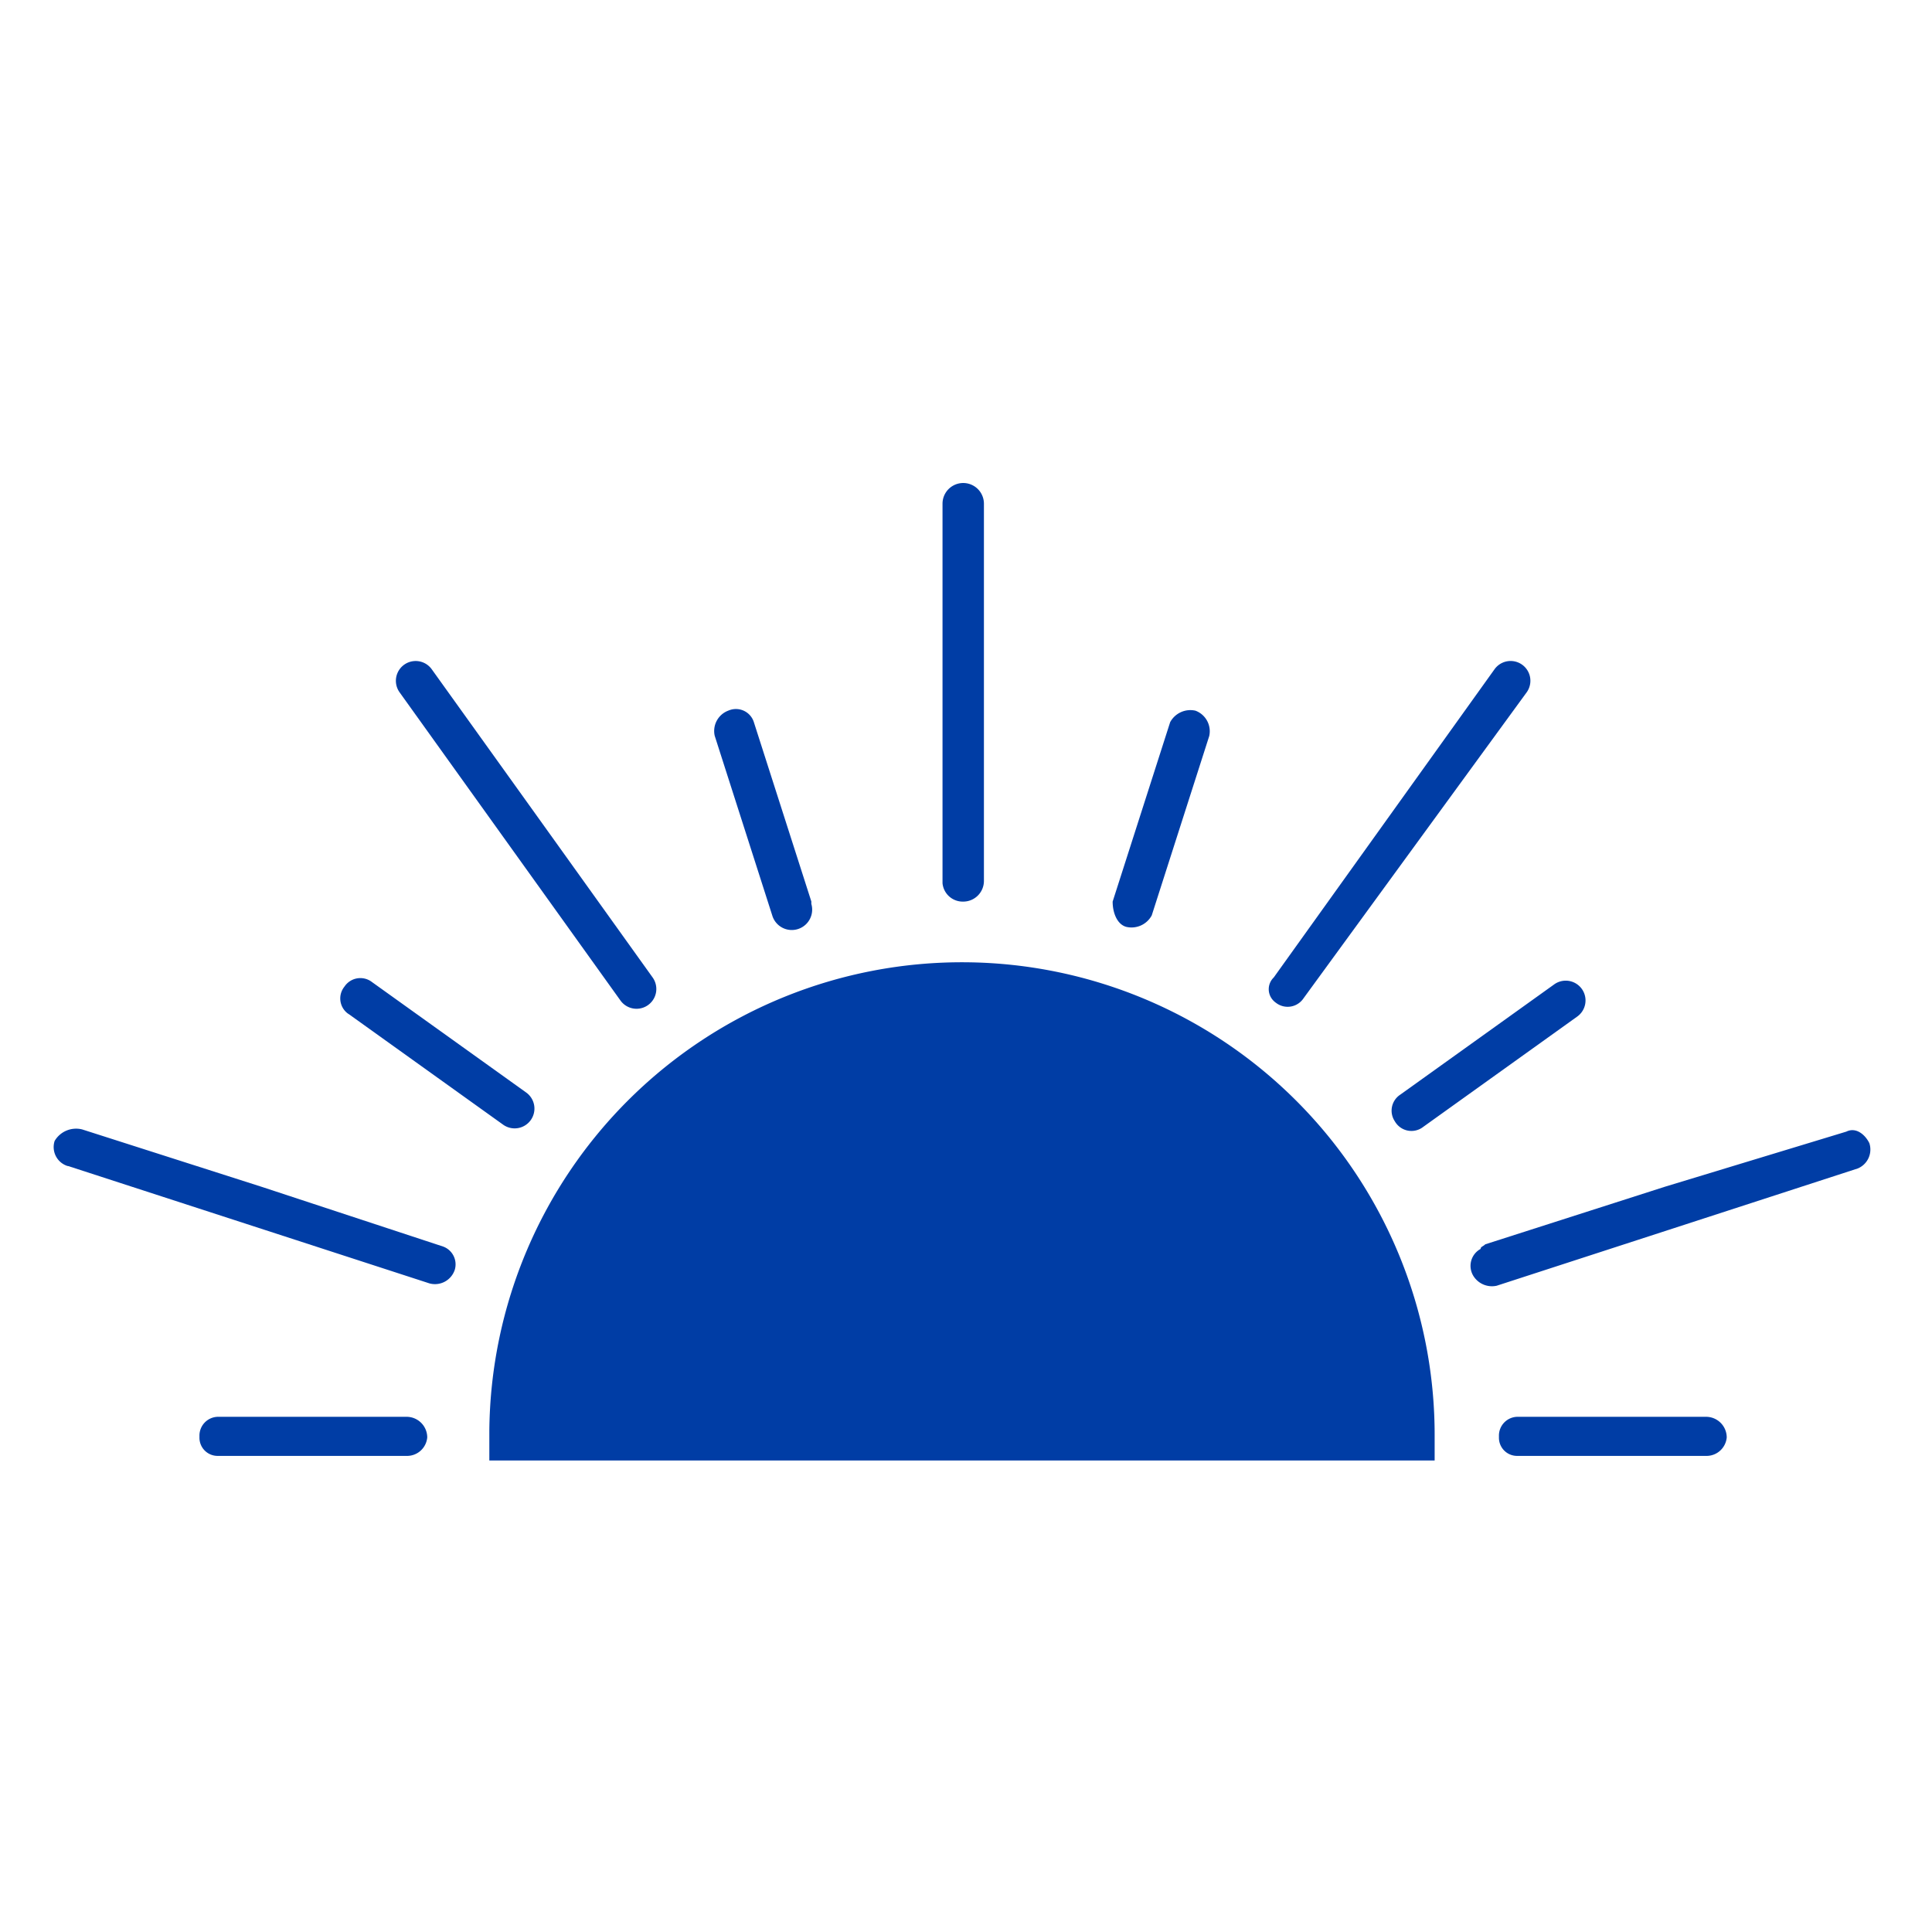 <svg xmlns="http://www.w3.org/2000/svg" xmlns:xlink="http://www.w3.org/1999/xlink" width="72" height="72" viewBox="0 0 72 72">
  <defs>
    <clipPath id="clip-halvsol">
      <rect width="72" height="72"/>
    </clipPath>
  </defs>
  <g id="halvsol" clip-path="url(#clip-halvsol)">
    <rect width="72" height="72" fill="rgba(255,255,255,0)"/>
    <g id="Halvsol-2" data-name="Halvsol" transform="translate(-0.557 0)">
      <g id="Halvsol-3" data-name="Halvsol" transform="translate(2.557 18.001)">
        <path id="Path_582" data-name="Path 582" d="M57.154,59.562a17.615,17.615,0,0,0-35.229-.257v1.114H57.154Z" transform="translate(-5.689 -23.992)" fill="#003da5"/>
        <path id="Path_583" data-name="Path 583" d="M42.4,36.6a.771.771,0,0,0,.771-.771h0V21.772a.771.771,0,0,0-1.543,0V35.914A.756.756,0,0,0,42.4,36.6Z" transform="translate(-8.503 -21.001)" fill="#003da5"/>
        <path id="Path_584" data-name="Path 584" d="M33.864,38.519a.759.759,0,1,0,1.457-.429V38l-2.143-6.686a.7.7,0,0,0-.878-.453.593.593,0,0,0-.065.024.81.81,0,0,0-.514.943h0Z" transform="translate(-7.085 -22.406)" fill="#003da5"/>
        <path id="Path_585" data-name="Path 585" d="M15.771,43.875l5.743,4.114a.737.737,0,1,0,.857-1.2l-5.743-4.114a.711.711,0,0,0-1,.129.492.492,0,0,0-.031.043.7.7,0,0,0,.108.983A.657.657,0,0,0,15.771,43.875Z" transform="translate(-4.763 -24.076)" fill="#003da5"/>
        <path id="Path_586" data-name="Path 586" d="M17.81,62.371a.771.771,0,0,0-.771-.771H10.01a.7.7,0,0,0-.689.711c0,.02,0,.04,0,.06a.676.676,0,0,0,.667.686h7.047A.756.756,0,0,0,17.81,62.371Z" transform="translate(-3.888 -26.801)" fill="#003da5"/>
        <path id="Path_587" data-name="Path 587" d="M74.31,62.371a.771.771,0,0,0-.771-.771H66.51a.7.7,0,0,0-.689.711c0,.02,0,.04,0,.06a.676.676,0,0,0,.667.686h7.047A.756.756,0,0,0,74.31,62.371Z" transform="translate(-11.96 -26.801)" fill="#003da5"/>
        <path id="Path_588" data-name="Path 588" d="M64.962,53.562a.718.718,0,0,0-.291.972c.011.02.022.039.034.057a.816.816,0,0,0,.857.343l13.457-4.371a.764.764,0,0,0,.429-.943c-.171-.343-.514-.6-.857-.429l-6.771,2.057h0l-6.686,2.143C65.048,53.477,64.962,53.477,64.962,53.562Z" transform="translate(-11.783 -25.02)" fill="#003da5"/>
        <path id="Path_589" data-name="Path 589" d="M61.3,47.92a.712.712,0,0,0,.986.2c.015-.01.029-.02.043-.031h0l5.743-4.114a.737.737,0,1,0-.857-1.2h0l-5.743,4.114a.712.712,0,0,0-.2.986A.491.491,0,0,0,61.3,47.92Z" transform="translate(-11.293 -24.092)" fill="#003da5"/>
        <path id="Path_590" data-name="Path 590" d="M49.539,38.954a.857.857,0,0,0,.943-.429l2.143-6.686a.819.819,0,0,0-.514-.943.857.857,0,0,0-.943.429h0l-2.143,6.686C49.025,38.439,49.2,38.868,49.539,38.954Z" transform="translate(-9.56 -22.412)" fill="#003da5"/>
        <path id="Path_591" data-name="Path 591" d="M26.231,41.391a.737.737,0,1,0,1.2-.857h0l-4.114-5.743h0L19.2,29.049a.737.737,0,0,0-1.2.857h0Z" transform="translate(-5.109 -22.107)" fill="#003da5"/>
        <path id="Path_592" data-name="Path 592" d="M3.533,50.467,16.99,54.838a.777.777,0,0,0,.943-.514.707.707,0,0,0-.429-.857l-6.771-2.229h0L4.048,49.1a.927.927,0,0,0-1.029.429.74.74,0,0,0,.476.932Z" transform="translate(-2.983 -25.01)" fill="#003da5"/>
        <path id="Path_593" data-name="Path 593" d="M56.08,41.477a.711.711,0,0,0,1-.129.493.493,0,0,0,.031-.043h0l8.314-11.4a.737.737,0,0,0-1.2-.857h0l-4.114,5.743h0l-4.114,5.743a.607.607,0,0,0-.016.858A.646.646,0,0,0,56.08,41.477Z" transform="translate(-10.529 -22.107)" fill="#003da5"/>
      </g>
    </g>
  </g>
</svg>
